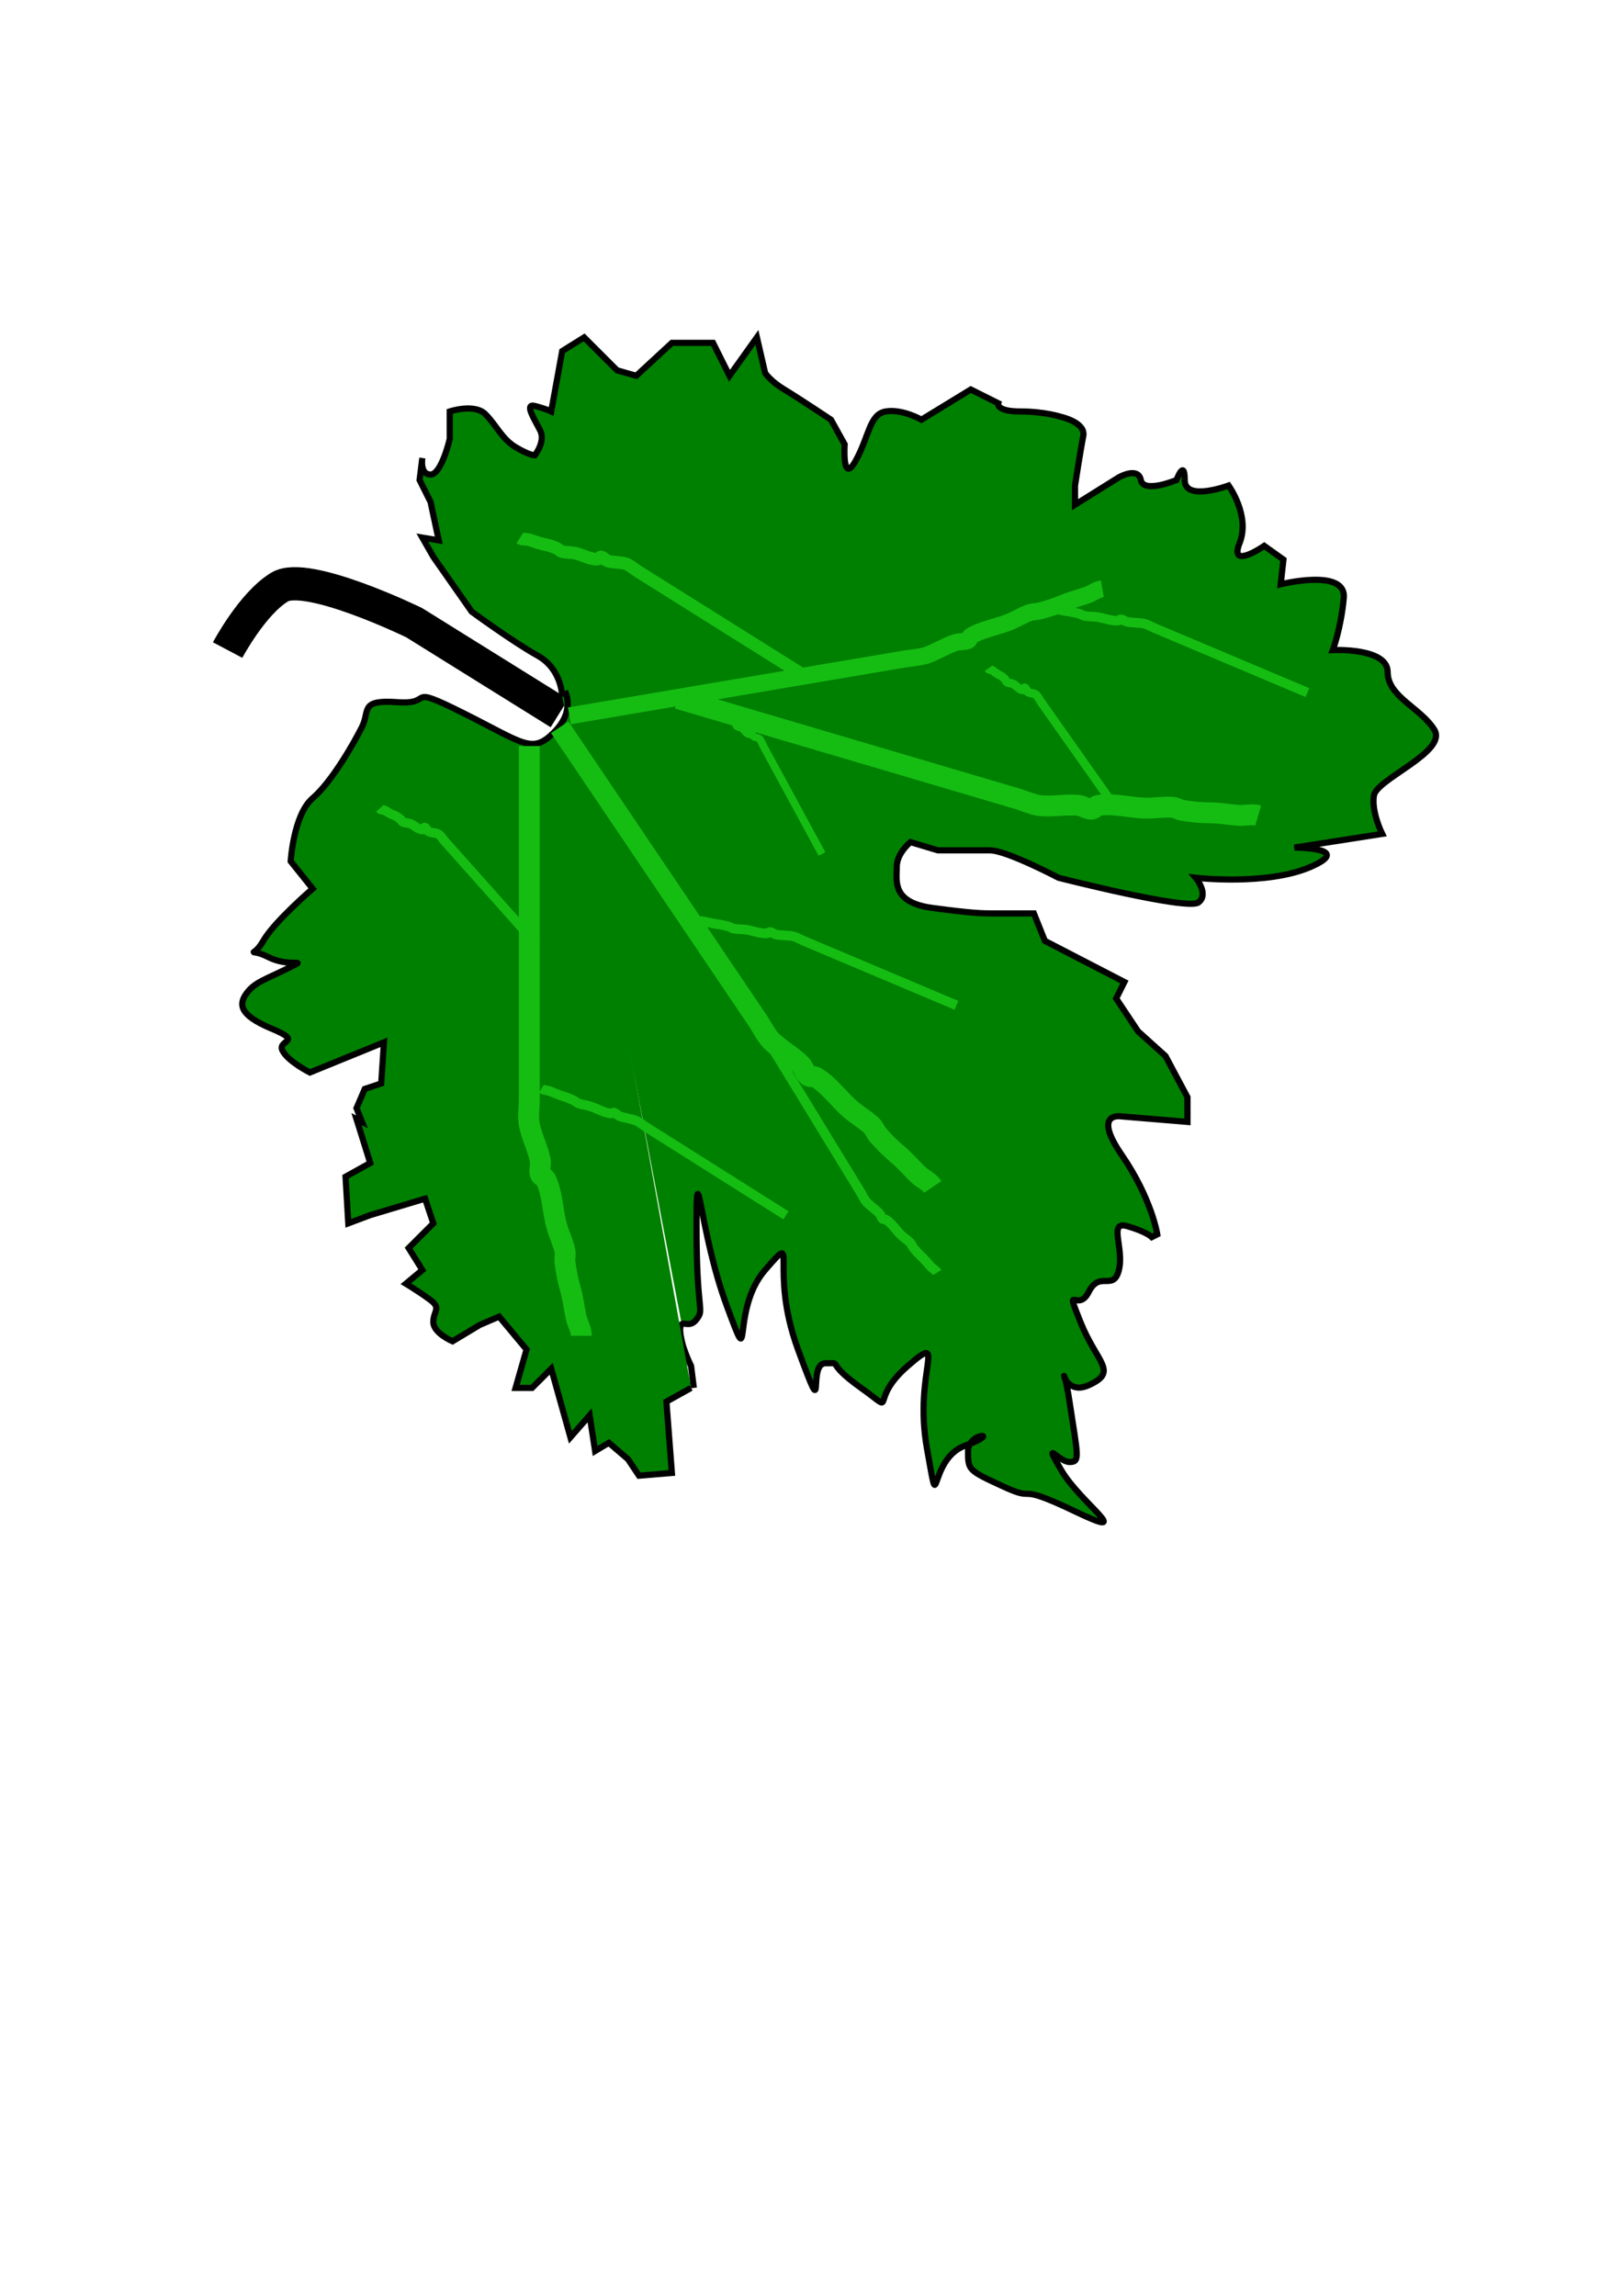 <?xml version="1.0" encoding="UTF-8" standalone="no"?>
<!-- Created with Inkscape (http://www.inkscape.org/) -->

<svg
   width="210mm"
   height="297mm"
   viewBox="0 0 210 297"
   version="1.1"
   id="svg2223"
   xml:space="preserve"
   sodipodi:docname="listek.svg"
   inkscape:version="1.2.1 (9c6d41e410, 2022-07-14)"
   xmlns:inkscape="http://www.inkscape.org/namespaces/inkscape"
   xmlns:sodipodi="http://sodipodi.sourceforge.net/DTD/sodipodi-0.dtd"
   xmlns="http://www.w3.org/2000/svg"
   xmlns:svg="http://www.w3.org/2000/svg"><sodipodi:namedview
     id="namedview2225"
     pagecolor="#ffffff"
     bordercolor="#000000"
     borderopacity="0.25"
     inkscape:showpageshadow="2"
     inkscape:pageopacity="0.0"
     inkscape:pagecheckerboard="0"
     inkscape:deskcolor="#d1d1d1"
     inkscape:document-units="mm"
     showgrid="false"
     inkscape:zoom="0.74564394"
     inkscape:cx="363.44425"
     inkscape:cy="454.64059"
     inkscape:window-width="1920"
     inkscape:window-height="1017"
     inkscape:window-x="-8"
     inkscape:window-y="-8"
     inkscape:window-maximized="1"
     inkscape:current-layer="svg2223" /><defs
     id="defs2220" /><g
     inkscape:label="Warstwa 1"
     inkscape:groupmode="layer"
     id="layer1"><path
       style="fill:none;fill-opacity:1;stroke:#000000;stroke-width:4.3;stroke-dasharray:none"
       d="M 72.387,92.258 53.581,80.548 c 0,0 -13.839,-6.742 -17.387,-4.613 -3.548,2.129 -6.742,8.161 -6.742,8.161"
       id="path4851" /></g><g
     id="g4595"
     transform="translate(0.355,-25.903)"
     style="fill:#008000;fill-opacity:1"><path
       style="fill:#008000;stroke:#000000;stroke-width:0.8;fill-opacity:1"
       d="m 72.387,116.032 c 0,0 2e-6,-3.548 -3.194,-5.323 -3.194,-1.774 -8.516,-5.677 -8.516,-5.677 l -4.968,-7.097 -1.419,-2.484 2.129,0.355 -1.065,-4.968 L 53.935,88 54.29,85.161 c 0,0 -0.355,2.129 1.065,2.129 1.419,0 2.484,-4.613 2.484,-4.613 v -3.548 c 0,0 3.194,-1.065 4.613,0.355 1.419,1.419 2.129,3.194 3.903,4.258 1.774,1.065 2.484,1.065 2.484,1.065 0,0 1.419,-1.774 0.71,-3.194 -0.71,-1.419 -2.129,-3.548 -0.71,-3.194 1.419,0.355 2.129,0.71 2.129,0.71 l 1.419,-7.806 2.839,-1.774 4.258,4.258 2.484,0.71 4.613,-4.258 h 5.323 l 2.129,4.258 3.548,-4.968 1.065,4.613 c 0,0 0.71,1.065 2.484,2.129 1.774,1.065 6.032,3.903 6.032,3.903 l 1.774,3.194 c 0,0 -0.355,5.323 1.419,2.129 1.774,-3.194 1.774,-6.032 3.903,-6.387 2.129,-0.355 4.613,1.065 4.613,1.065 l 6.387,-3.903 3.548,1.774 c 0,0 -0.355,1.065 2.839,1.065 3.194,0 5.323,0.71 5.323,0.71 0,0 3.194,0.71 2.839,2.484 -0.355,1.774 -1.065,6.387 -1.065,6.387 v 2.484 l 5.677,-3.548 c 0,0 2.484,-1.419 2.839,0.355 0.355,1.774 4.613,0 4.613,0 0,0 1.065,-2.839 1.065,0 0,2.839 5.677,0.71 5.677,0.71 0,0 2.839,3.903 1.419,7.452 -1.419,3.548 3.194,0.355 3.194,0.355 l 2.484,1.774 -0.355,3.194 c 0,0 8.516,-2.129 8.161,1.774 -0.355,3.903 -1.419,6.742 -1.419,6.742 0,0 7.097,-0.355 7.097,2.839 0,3.194 4.258,4.613 6.032,7.452 1.774,2.839 -7.452,6.387 -7.806,8.516 -0.355,2.129 1.065,4.968 1.065,4.968 l -11.355,1.774 c 0,0 7.806,0 2.129,2.484 -5.677,2.484 -14.903,1.419 -14.903,1.419 0,0 1.774,2.129 0.355,3.194 -1.419,1.065 -18.097,-3.194 -18.097,-3.194 0,0 -6.742,-3.548 -8.871,-3.548 H 121 l -3.548,-1.065 c 0,0 -1.774,1.419 -1.774,3.194 0,1.774 -0.71,4.613 4.613,5.323 5.323,0.71 6.387,0.71 8.161,0.71 h 4.968 l 1.419,3.548 10.29,5.323 -1.065,2.129 2.839,4.258 3.548,3.194 2.839,5.323 v 3.194 l -8.516,-0.71 c 0,0 -3.903,-0.71 0,4.968 3.903,5.677 4.613,10.29 4.613,10.29 l -0.71,0.355 c 0,0 -0.71,-0.71 -3.194,-1.419 -2.484,-0.71 -0.355,2.839 -1.065,5.677 -0.71,2.839 -2.484,0 -3.903,2.839 -1.419,2.839 -3.194,-1.419 -1.065,3.903 2.129,5.323 4.968,6.387 1.065,8.161 -3.903,1.774 -3.548,-4.968 -2.484,2.129 1.065,7.097 1.419,7.806 0,7.806 -1.419,0 -3.548,-3.194 -1.065,1.065 2.484,4.258 9.935,9.226 1.774,5.323 -8.161,-3.903 -4.613,-1.065 -9.226,-3.194 -4.613,-2.129 -4.613,-2.129 -4.613,-4.613 0,-2.484 4.613,-2.484 -0.355,-0.71 -4.968,1.774 -3.194,10.29 -4.968,0.355 -1.774,-9.935 2.839,-15.258 -2.484,-10.645 -5.323,4.613 -1.065,6.387 -6.032,2.839 -4.968,-3.548 -2.129,-3.194 -4.613,-3.194 -2.484,0 0.355,8.871 -3.548,-1.774 -3.903,-10.645 0.355,-15.613 -4.258,-10.29 -4.613,5.323 -1.419,14.194 -4.968,4.613 -3.548,-9.581 -3.903,-20.935 -3.903,-9.935 0,11 1.065,10.29 0,11.71 C 88.71,198 87.645,196.226 87.645,198 c 0,1.774 1.419,4.613 1.419,4.613 l 0.355,2.839"
       id="path4589"
       sodipodi:nodetypes="cscccccccsccsscssccccccccccsccsscccscscccscscscccscsssccscscsccssscccccccccsccsssssssssssssssssssssscc" /><path
       style="fill:#008000;stroke:#000000;stroke-width:0.8;fill-opacity:1"
       d="m 89.065,205.452 -3.194,1.774 0.71,9.226 -4.258,0.355 -1.419,-2.129 -2.484,-2.129 -1.774,1.065 -0.71,-4.613 -2.484,2.839 -2.484,-8.871 -2.484,2.484 h -2.129 l 1.419,-4.968 -3.548,-4.258 -2.484,1.065 -3.548,2.129 c 0,0 -2.484,-1.065 -2.484,-2.484 0,-1.419 1.065,-1.774 -0.355,-2.839 -1.419,-1.065 -3.194,-2.129 -3.194,-2.129 l 2.129,-1.774 -1.774,-2.839 3.194,-3.194 -1.065,-3.194 -7.097,2.129 -2.839,1.065 -0.355,-6.032 3.194,-1.774 -1.774,-5.677 0.71,0.355 -0.71,-1.774 1.065,-2.484 2.129,-0.71 0.355,-5.323 -9.581,3.903 c 0,0 -2.839,-1.419 -3.548,-2.839 -0.71,-1.419 2.839,-1.065 -1.419,-2.839 -4.258,-1.774 -4.258,-3.194 -3.194,-4.613 1.065,-1.419 2.484,-1.774 5.323,-3.194 2.839,-1.419 0.355,0 -2.484,-1.419 -2.839,-1.419 -2.129,0.355 -0.71,-2.129 1.419,-2.484 6.387,-6.742 6.387,-6.742 l -2.839,-3.548 c 0,0 0.355,-6.032 2.839,-8.161 2.484,-2.129 5.323,-7.097 6.387,-9.226 1.065,-2.129 -0.355,-3.548 4.613,-3.194 4.968,0.355 0.71,-2.484 8.516,1.419 7.806,3.903 8.871,5.323 11.71,2.484 2.839,-2.839 1.419,-5.323 1.419,-5.323"
       id="path4591" /></g><path
     style="fill:none;fill-opacity:1;stroke:#15bd13;stroke-width:2.7;stroke-dasharray:none;stroke-opacity:1"
     d="m 68.484,96.516 c 0,12.774 0,25.548 0,38.323 0,2.484 0,4.968 0,7.452 0,0.979 -0.192,2.235 0,3.194 0.301,1.507 1.117,3.102 1.419,4.613 0.116,0.58 -0.162,1.206 0,1.774 0.092,0.322 0.56,0.41 0.71,0.71 0.875,1.751 0.886,4.165 1.419,6.032 0.308,1.079 0.812,2.1 1.065,3.194 0.106,0.461 -0.052,0.949 0,1.419 0.133,1.199 0.378,2.389 0.71,3.548 0.335,1.171 0.469,2.346 0.71,3.548 0.162,0.812 0.71,1.64 0.71,2.484"
     id="path5043" /><path
     style="fill:none;fill-opacity:1;stroke:#15bd13;stroke-width:2.7;stroke-dasharray:none;stroke-opacity:1"
     d="m 72.42,94.082 c 7.148,10.587 14.295,21.175 21.443,31.762 1.39,2.059 2.78,4.117 4.17,6.176 0.548,0.812 1.092,1.96 1.787,2.647 1.093,1.08 2.662,1.946 3.757,3.029 0.421,0.416 0.54,1.09 0.993,1.47 0.256,0.215 0.694,0.027 0.985,0.191 1.705,0.961 3.064,2.956 4.552,4.205 0.859,0.722 1.848,1.286 2.669,2.051 0.346,0.323 0.488,0.816 0.794,1.176 0.781,0.919 1.65,1.768 2.574,2.544 0.932,0.783 1.701,1.682 2.574,2.544 0.589,0.582 1.506,0.962 1.978,1.662"
     id="path5043-8" /><path
     style="fill:none;fill-opacity:1;stroke:#15bd13;stroke-width:2.2;stroke-dasharray:none;stroke-opacity:1"
     d="m 73.671,92.606 c 12.048,-2.043 24.095,-4.086 36.143,-6.129 2.343,-0.397 4.685,-0.795 7.028,-1.192 0.924,-0.157 2.193,-0.237 3.012,-0.511 1.287,-0.43 2.43,-1.199 3.72,-1.63 0.495,-0.166 1.209,-0.091 1.673,-0.284 0.263,-0.109 0.138,-0.418 0.354,-0.56 1.263,-0.831 3.534,-1.223 5.059,-1.857 0.881,-0.366 1.62,-0.847 2.539,-1.18 0.388,-0.141 0.918,-0.119 1.339,-0.227 1.072,-0.275 2.085,-0.62 3.031,-1.014 0.956,-0.398 2.004,-0.67 3.031,-1.014 0.694,-0.232 1.232,-0.709 2.028,-0.844"
     id="path5043-8-6"
     inkscape:transform-center-x="-3.2762722"
     inkscape:transform-center-y="-3.1647701" /><path
     style="fill:none;fill-opacity:1;stroke:#15bd13;stroke-width:2.7;stroke-dasharray:none;stroke-opacity:1"
     d="m 87.72,90.366 c 12.251,3.618 24.503,7.235 36.754,10.853 2.382,0.703 4.764,1.407 7.147,2.11 0.939,0.277 2.09,0.817 3.063,0.904 1.53,0.138 3.292,-0.193 4.826,-0.055 0.589,0.053 1.11,0.497 1.702,0.502 0.335,0.003 0.552,-0.421 0.882,-0.48 1.927,-0.344 4.245,0.33 6.187,0.347 1.122,0.01 2.244,-0.184 3.364,-0.117 0.472,0.029 0.895,0.319 1.361,0.402 1.188,0.212 2.398,0.314 3.604,0.324 1.218,0.011 2.383,0.214 3.604,0.324 0.825,0.074 1.774,-0.216 2.583,0.023"
     id="path5043-8-67" /><path
     style="fill:none;fill-opacity:1;stroke:#15bd13;stroke-width:1.24;stroke-dasharray:none;stroke-opacity:1"
     d="m 100.156,135.924 c 3.125,5.111 6.25,10.221 9.375,15.332 0.608,0.994 1.215,1.987 1.823,2.981 0.24,0.392 0.477,0.946 0.781,1.278 0.478,0.521 1.164,0.939 1.643,1.462 0.184,0.201 0.236,0.526 0.434,0.71 0.112,0.104 0.303,0.013 0.431,0.092 0.746,0.464 1.34,1.427 1.99,2.03 0.376,0.348 0.808,0.621 1.167,0.99 0.151,0.156 0.213,0.394 0.347,0.568 0.342,0.444 0.721,0.853 1.125,1.228 0.408,0.378 0.744,0.812 1.125,1.228 0.258,0.281 0.658,0.464 0.865,0.802"
     id="path5043-8-3" /><path
     style="fill:none;fill-opacity:1;stroke:#15bd13;stroke-width:1.24;stroke-dasharray:none;stroke-opacity:1"
     d="m 123.748,130.053 c -5.519,-2.33 -11.038,-4.659 -16.557,-6.989 -1.073,-0.453 -2.146,-0.906 -3.219,-1.359 -0.423,-0.179 -0.94,-0.49 -1.38,-0.582 -0.692,-0.145 -1.493,-0.085 -2.187,-0.23 -0.266,-0.056 -0.499,-0.29 -0.767,-0.324 -0.152,-0.019 -0.254,0.166 -0.404,0.176 -0.876,0.058 -1.92,-0.378 -2.8,-0.489 -0.508,-0.064 -1.019,-0.033 -1.525,-0.124 -0.214,-0.038 -0.403,-0.196 -0.613,-0.259 -0.536,-0.161 -1.084,-0.273 -1.63,-0.341 -0.552,-0.069 -1.078,-0.226 -1.63,-0.341 -0.373,-0.078 -0.806,0.007 -1.17,-0.147"
     id="path5043-8-3-2" /><path
     style="fill:none;fill-opacity:1;stroke:#15bd13;stroke-width:1.24;stroke-dasharray:none;stroke-opacity:1"
     d="m 101.69,157.222 c -5.066,-3.197 -10.132,-6.395 -15.197,-9.592 -0.985,-0.622 -1.97,-1.243 -2.955,-1.865 -0.388,-0.245 -0.847,-0.637 -1.266,-0.799 -0.659,-0.256 -1.459,-0.327 -2.121,-0.583 -0.254,-0.099 -0.445,-0.367 -0.704,-0.444 -0.146,-0.043 -0.278,0.123 -0.427,0.108 -0.874,-0.086 -1.833,-0.686 -2.683,-0.938 -0.491,-0.146 -1,-0.199 -1.485,-0.371 -0.205,-0.073 -0.366,-0.259 -0.563,-0.355 -0.503,-0.246 -1.025,-0.446 -1.553,-0.602 -0.533,-0.158 -1.027,-0.398 -1.553,-0.602 -0.355,-0.138 -0.796,-0.124 -1.131,-0.336"
     id="path5043-8-3-2-0" /><path
     style="fill:none;fill-opacity:1;stroke:#15bd13;stroke-width:1.24;stroke-dasharray:none;stroke-opacity:1"
     d="m 169.168,89.601 c -5.519,-2.33 -11.038,-4.659 -16.557,-6.989 -1.073,-0.453 -2.146,-0.906 -3.219,-1.359 -0.423,-0.179 -0.94,-0.49 -1.38,-0.582 -0.692,-0.145 -1.493,-0.085 -2.187,-0.23 -0.266,-0.056 -0.499,-0.29 -0.767,-0.324 -0.152,-0.019 -0.254,0.166 -0.404,0.176 -0.876,0.058 -1.92,-0.378 -2.8,-0.489 -0.508,-0.064 -1.019,-0.033 -1.525,-0.124 -0.214,-0.038 -0.403,-0.196 -0.613,-0.259 -0.536,-0.161 -1.084,-0.273 -1.63,-0.341 -0.552,-0.069 -1.078,-0.226 -1.63,-0.341 -0.373,-0.078 -0.806,0.007 -1.17,-0.147"
     id="path5043-8-3-2-8" /><path
     style="fill:none;fill-opacity:1;stroke:#15bd13;stroke-width:1.629;stroke-dasharray:none;stroke-opacity:1"
     d="M 103.771,87.235 C 97.824,83.504 91.878,79.773 85.931,76.042 c -1.156,-0.726 -2.313,-1.451 -3.469,-2.176 -0.456,-0.286 -1.012,-0.785 -1.487,-0.933 -0.746,-0.232 -1.609,-0.135 -2.357,-0.368 -0.287,-0.089 -0.537,-0.464 -0.826,-0.518 -0.163,-0.031 -0.274,0.267 -0.435,0.282 -0.944,0.093 -2.069,-0.605 -3.017,-0.783 -0.548,-0.103 -1.097,-0.053 -1.644,-0.198 -0.23,-0.061 -0.434,-0.313 -0.661,-0.415 -0.578,-0.258 -1.168,-0.437 -1.757,-0.547 -0.594,-0.111 -1.161,-0.362 -1.757,-0.547 -0.402,-0.125 -0.868,0.011 -1.261,-0.236"
     id="path5043-8-3-2-5" /><path
     style="fill:none;fill-opacity:1;stroke:#15bd13;stroke-width:1.212;stroke-dasharray:none;stroke-opacity:1"
     d="m 69.414,122.136 c -3.308,-3.71 -6.617,-7.419 -9.925,-11.129 -0.643,-0.721 -1.287,-1.443 -1.93,-2.164 -0.254,-0.284 -0.563,-0.781 -0.827,-0.927 -0.415,-0.231 -0.895,-0.135 -1.311,-0.366 -0.16,-0.089 -0.299,-0.462 -0.46,-0.515 -0.091,-0.03 -0.152,0.265 -0.242,0.281 -0.525,0.092 -1.151,-0.602 -1.679,-0.778 -0.305,-0.102 -0.611,-0.053 -0.914,-0.197 -0.128,-0.061 -0.242,-0.311 -0.368,-0.412 -0.321,-0.257 -0.65,-0.434 -0.977,-0.544 -0.331,-0.111 -0.646,-0.359 -0.977,-0.544 -0.224,-0.125 -0.483,0.011 -0.702,-0.235"
     id="path5043-8-3-2-2" /><path
     style="fill:none;fill-opacity:1;stroke:#15bd13;stroke-width:1.103;stroke-dasharray:none;stroke-opacity:1"
     d="m 144.303,104.419 c -2.678,-3.795 -5.357,-7.591 -8.035,-11.386 -0.521,-0.738 -1.042,-1.476 -1.562,-2.214 -0.205,-0.291 -0.456,-0.799 -0.67,-0.949 -0.336,-0.236 -0.725,-0.138 -1.062,-0.375 -0.129,-0.091 -0.242,-0.472 -0.372,-0.527 -0.074,-0.031 -0.123,0.271 -0.196,0.287 -0.425,0.094 -0.932,-0.616 -1.359,-0.796 -0.247,-0.104 -0.494,-0.054 -0.74,-0.202 -0.104,-0.062 -0.196,-0.319 -0.298,-0.422 -0.26,-0.263 -0.526,-0.444 -0.791,-0.556 -0.268,-0.113 -0.523,-0.368 -0.791,-0.556 -0.181,-0.127 -0.391,0.011 -0.568,-0.24"
     id="path5043-8-3-2-07" /><path
     style="fill:none;fill-opacity:1;stroke:#15bd13;stroke-width:0.989;stroke-dasharray:none;stroke-opacity:1"
     d="m 106.356,110.478 c -2.107,-3.882 -4.214,-7.764 -6.322,-11.645 -0.41,-0.755 -0.819,-1.51 -1.229,-2.264 -0.162,-0.298 -0.359,-0.817 -0.527,-0.97 -0.264,-0.242 -0.57,-0.141 -0.835,-0.383 -0.102,-0.093 -0.19,-0.483 -0.293,-0.539 -0.058,-0.032 -0.097,0.277 -0.154,0.294 -0.335,0.096 -0.733,-0.63 -1.069,-0.814 -0.194,-0.107 -0.389,-0.055 -0.582,-0.206 -0.082,-0.064 -0.154,-0.326 -0.234,-0.431 -0.205,-0.269 -0.414,-0.454 -0.622,-0.569 -0.211,-0.116 -0.411,-0.376 -0.622,-0.569 -0.142,-0.13 -0.308,0.012 -0.447,-0.245"
     id="path5043-8-3-2-55" /></svg>
